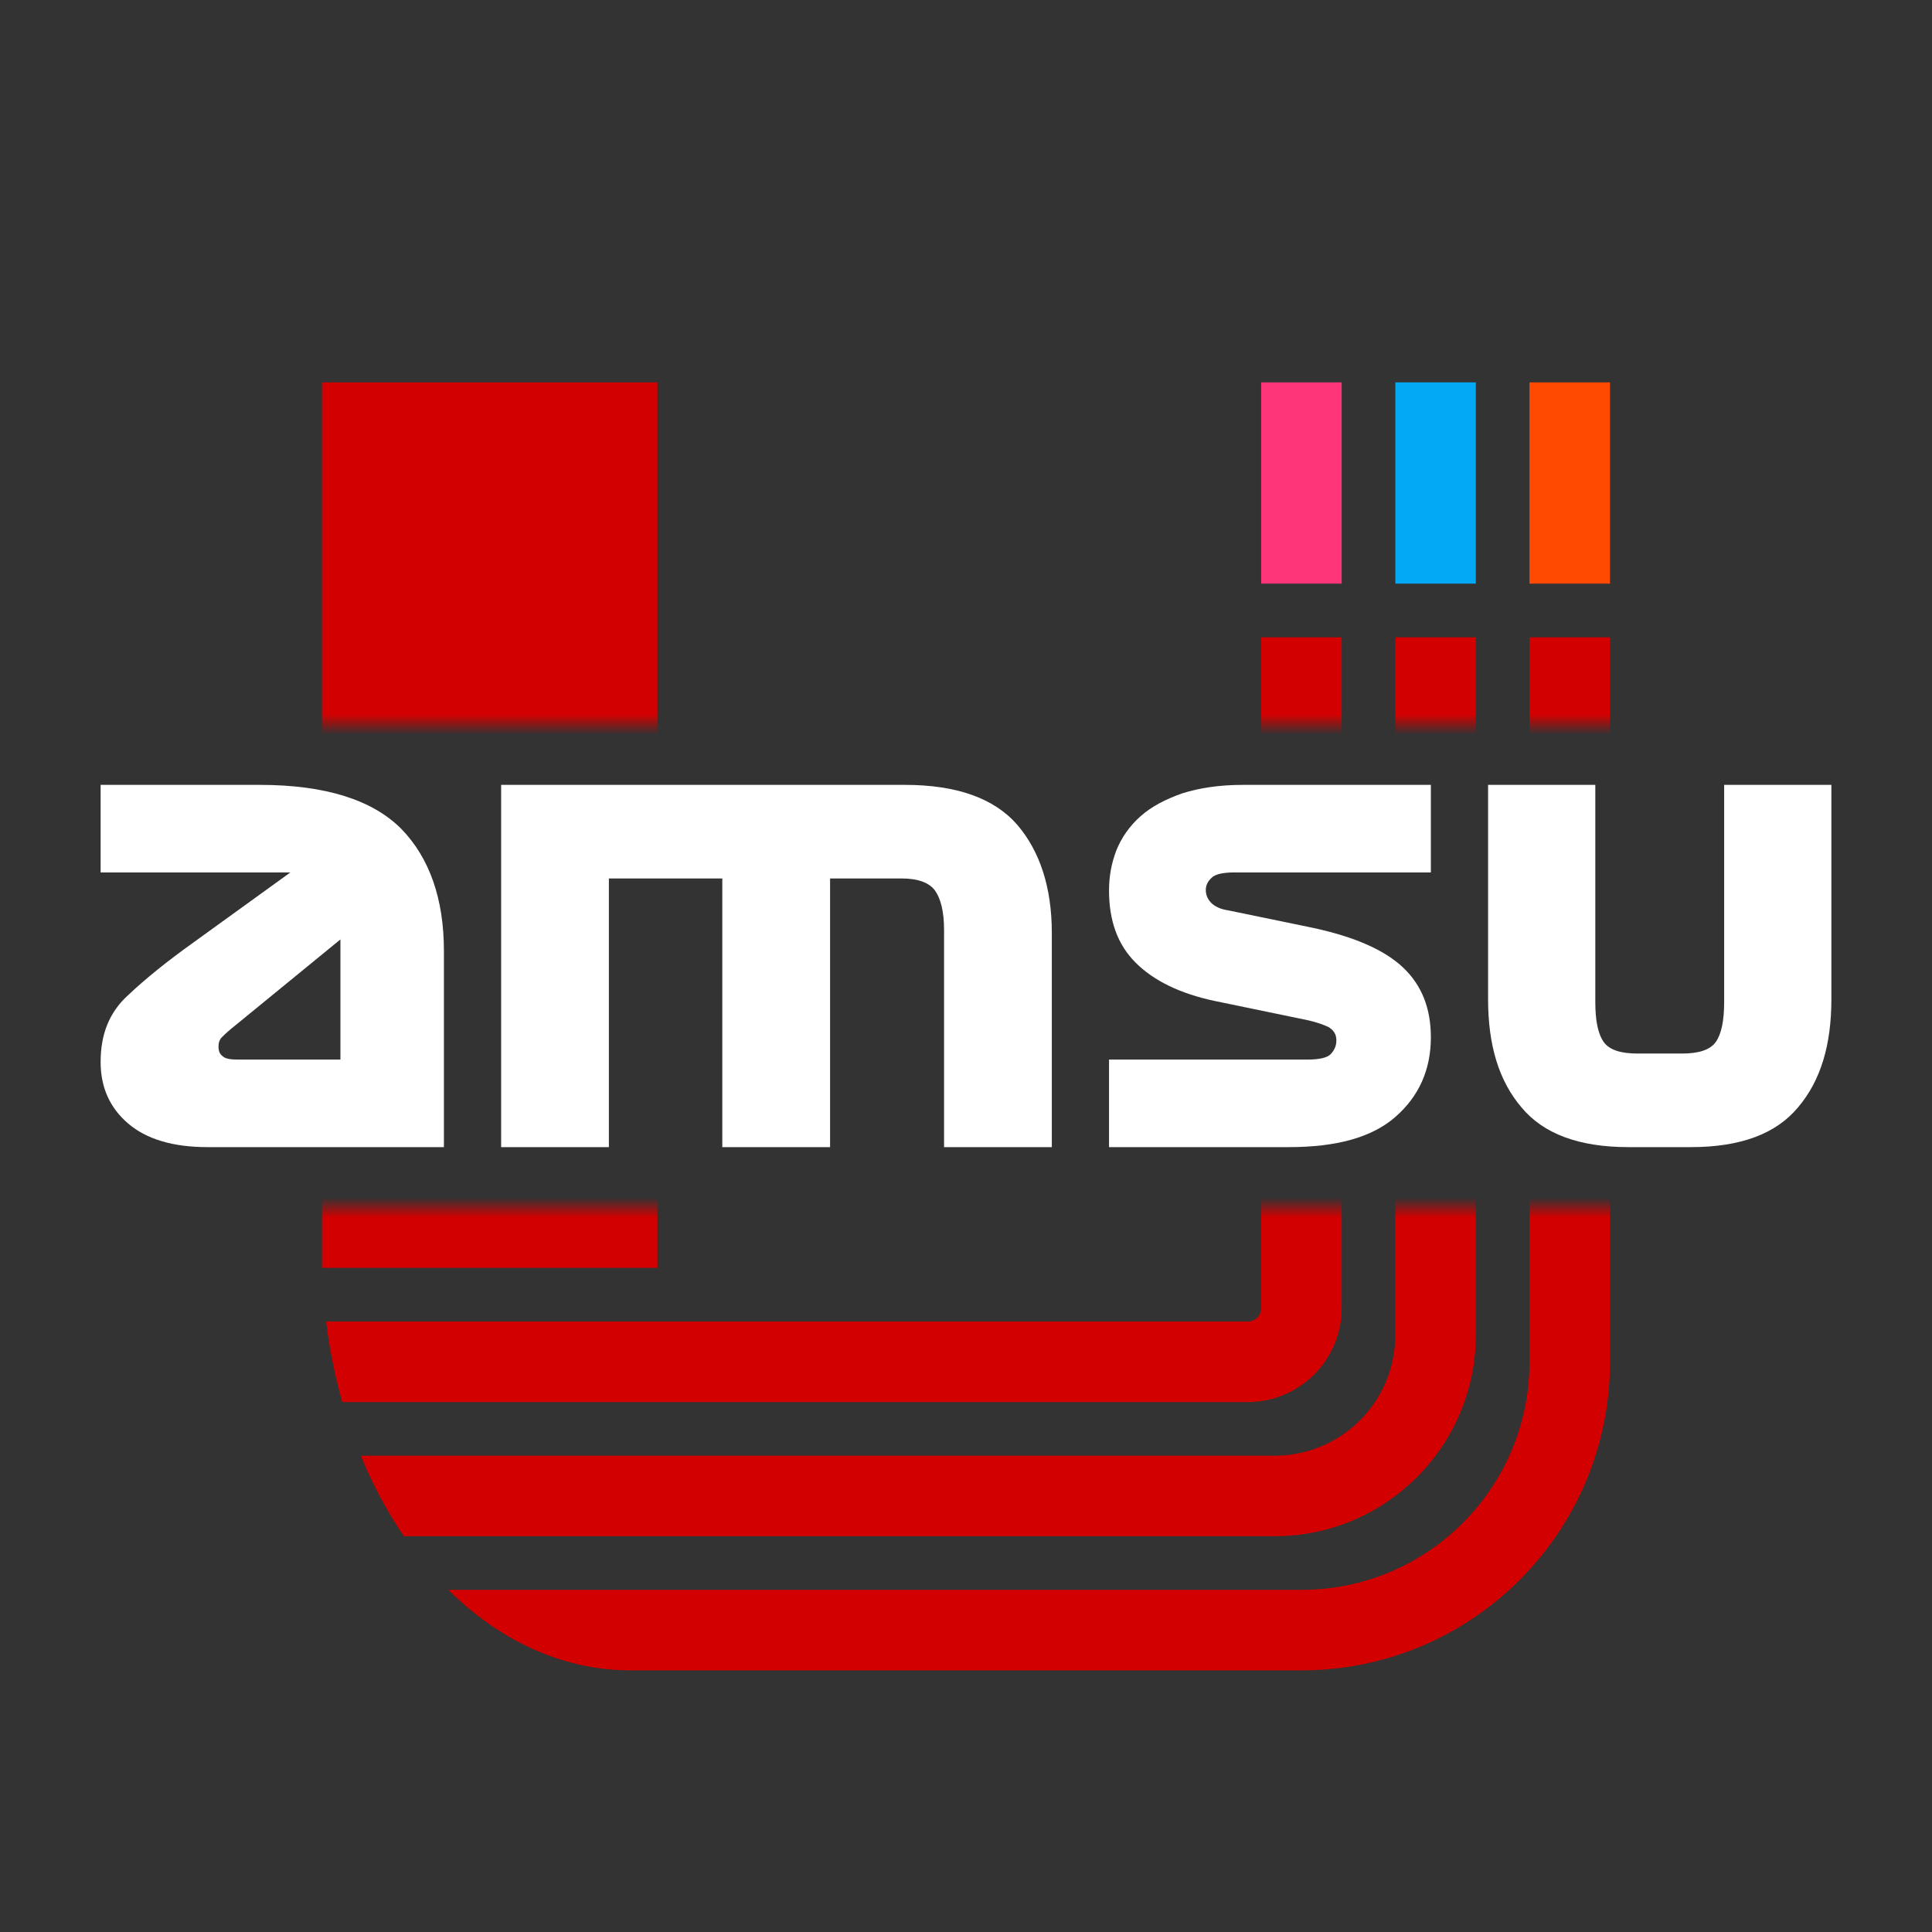 <svg width="96" height="96" viewBox="0 0 96 96" fill="none" xmlns="http://www.w3.org/2000/svg">
<rect x="0" y="0" width="96" height="96" fill="#333333" stroke="none"/>
<g clip-path="url(#clip0_111_7376)">
<mask id="mask0_111_7376" style="mask-type:alpha" maskUnits="userSpaceOnUse" x="0" y="0" width="96" height="96">
<path fill-rule="evenodd" clip-rule="evenodd" d="M96 0H0V96H96V0ZM94 36H2V60H94V36Z" fill="#FF0000"/>
</mask>
<g mask="url(#mask0_111_7376)">
<path d="M32.667 19H16V63H32.667V19Z" fill="#D20000"/>
<path d="M64.667 83C73.135 83 80 76.135 80 67.667V31.667H76V67.667C76 73.926 70.926 79 64.667 79H22.278C24.815 81.515 27.946 83 31.333 83H64.667Z" fill="#D20000"/>
<path d="M20.069 76.333H63.333C68.856 76.333 73.333 71.856 73.333 66.333V31.667H69.333V66.333C69.333 69.647 66.647 72.333 63.333 72.333H17.925C18.521 73.782 19.242 75.124 20.069 76.333Z" fill="#D20000"/>
<path d="M17.005 69.667H62C64.577 69.667 66.667 67.577 66.667 65V31.667H62.667V65C62.667 65.368 62.368 65.667 62 65.667H16.205C16.374 67.051 16.644 68.389 17.005 69.667Z" fill="#D20000"/>
<rect x="69.333" y="29" width="10" height="4" transform="rotate(-90 69.333 29)" fill="#03A9F4"/>
<rect x="76" y="29" width="10" height="4" transform="rotate(-90 76 29)" fill="#FF4A00"/>
<rect x="62.667" y="29" width="10" height="4" transform="rotate(-90 62.667 29)" fill="#FF357A"/>
</g>
<path d="M24.901 57V39H44.966C47.53 39 49.39 39.66 50.545 40.98C51.673 42.3 52.264 44.1 52.264 46.35V57H46.91V46.2C46.91 45.3 46.741 44.64 46.459 44.25C46.177 43.86 45.614 43.65 44.797 43.65H41.246V57H35.891V43.65H30.255V57H24.901Z" fill="white"/>
<path d="M65.01 50.7L60.372 49.74C58.664 49.38 57.355 48.75 56.445 47.85C55.534 46.95 55.107 45.75 55.107 44.25C55.107 43.56 55.221 42.9 55.477 42.24C55.733 41.61 56.132 41.04 56.672 40.56C57.213 40.08 57.896 39.72 58.75 39.42C59.603 39.15 60.599 39 61.766 39H71.099V43.35H61.339C60.77 43.35 60.372 43.44 60.201 43.62C60.002 43.8 59.916 44.01 59.916 44.22C59.916 44.46 60.002 44.67 60.172 44.85C60.343 45.03 60.628 45.18 61.054 45.24L65.266 46.11C67.343 46.56 68.823 47.22 69.733 48.09C70.644 48.96 71.099 50.1 71.099 51.54C71.099 53.16 70.502 54.48 69.335 55.5C68.168 56.52 66.404 57 64.042 57H55.107V52.65H64.953C65.55 52.65 65.949 52.56 66.12 52.38C66.29 52.2 66.404 51.99 66.404 51.69C66.404 51.39 66.262 51.18 66.006 51.03C65.75 50.91 65.408 50.79 65.01 50.7Z" fill="white"/>
<path d="M22.058 47.25V57H10.315C8.6 57 7.286 56.61 6.371 55.83C5.457 55.05 5 54.03 5 52.77C5 51.39 5.429 50.31 6.343 49.47C7.229 48.63 8.314 47.76 9.572 46.86L14.429 43.35H5V39H12.915C16.172 39 18.515 39.75 19.944 41.19C21.343 42.63 22.058 44.67 22.058 47.25ZM11.857 52.65H16.915V46.68L11.743 50.91C11.4 51.18 11.172 51.39 11.057 51.51C10.915 51.63 10.857 51.81 10.857 51.99C10.857 52.23 10.915 52.38 11.086 52.5C11.229 52.62 11.486 52.65 11.857 52.65Z" fill="white"/>
<path d="M80.924 57H84.018C86.486 57 88.252 56.34 89.346 55.02C90.467 53.7 91 51.93 91 49.65V39H85.672V49.8C85.672 50.73 85.532 51.39 85.252 51.78C84.971 52.17 84.41 52.35 83.569 52.35H81.373C80.532 52.35 79.971 52.17 79.691 51.78C79.41 51.39 79.27 50.73 79.27 49.8V39H73.942V49.65C73.942 51.93 74.475 53.7 75.597 55.02C76.69 56.34 78.457 57 80.924 57Z" fill="white"/>
</g>
<defs>
<clipPath id="clip0_111_7376">
<rect width="96" height="96" fill="white"/>
</clipPath>
</defs>
</svg>
